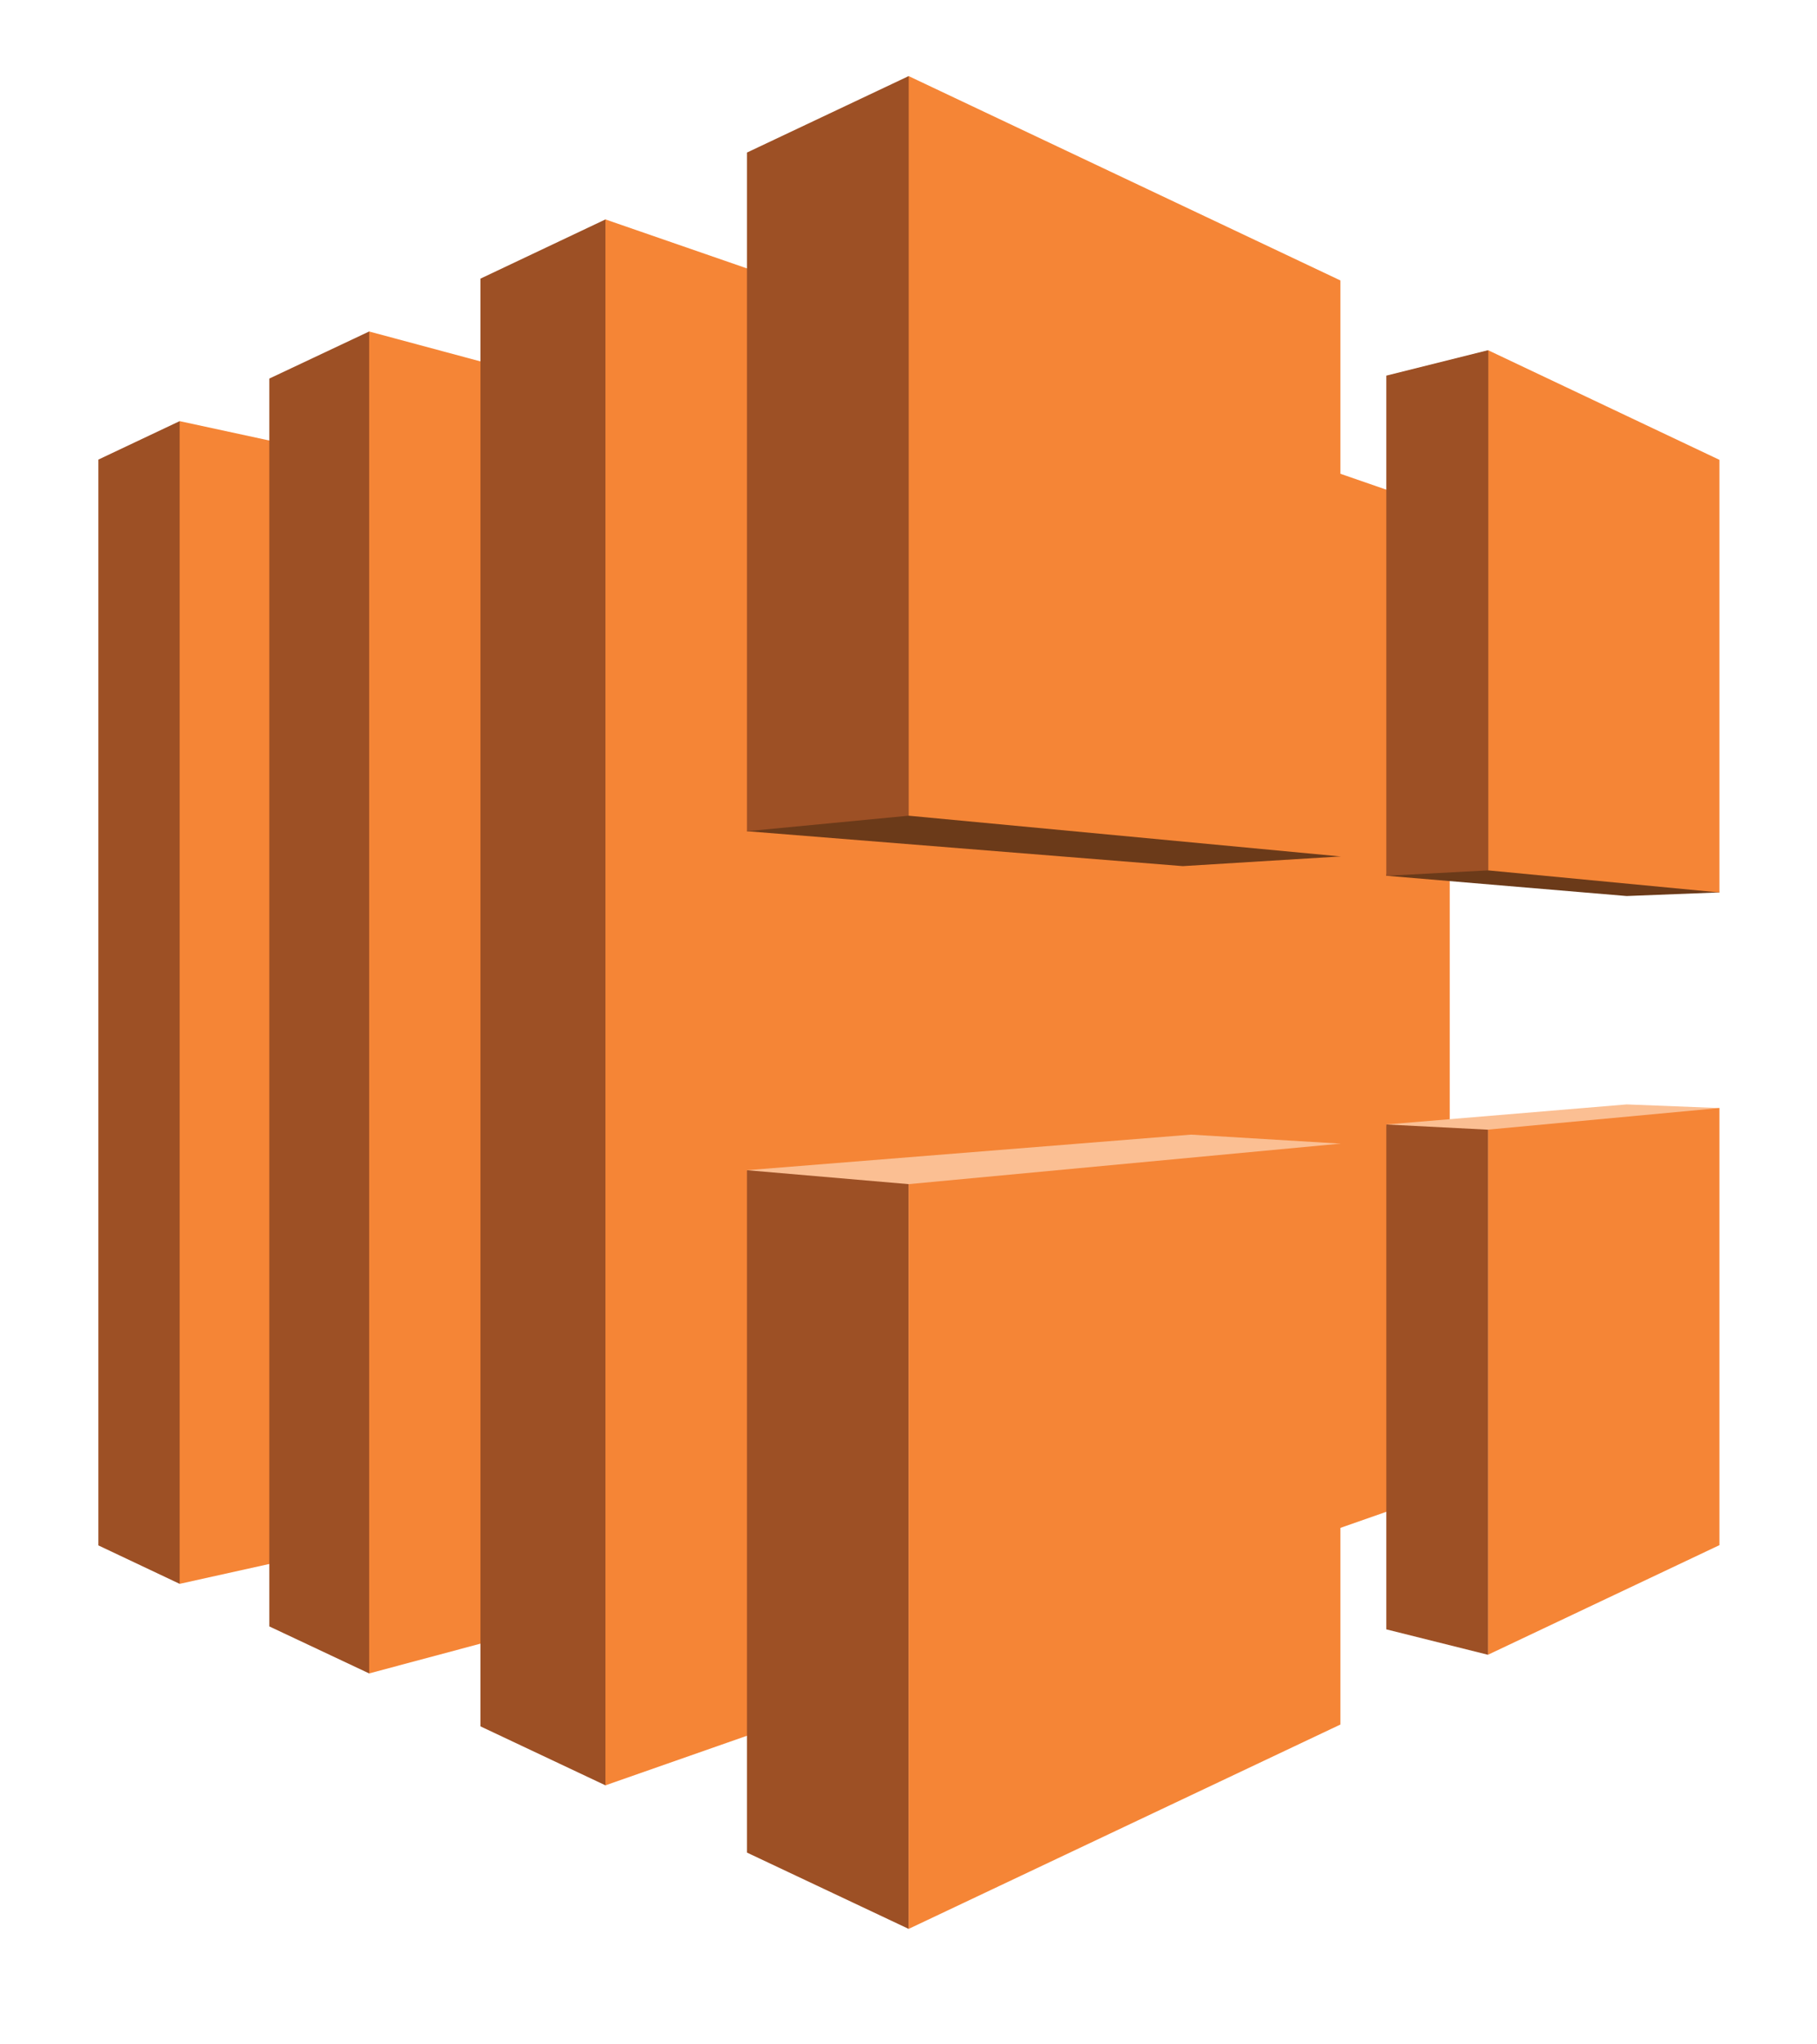 <svg width="24" height="27" viewBox="0 0 24 27" fill="none" xmlns="http://www.w3.org/2000/svg">
<g clip-path="url(#clip0_122_4479)">
<g clip-path="url(#clip1_122_4479)">
<path fill-rule="evenodd" clip-rule="evenodd" d="M2.373 5.562L1.299 6.07V20.41L2.373 20.918L6.628 13.24L2.373 5.562Z" fill="#9D5025"/>
<path fill-rule="evenodd" clip-rule="evenodd" d="M4.876 20.363L2.373 20.918V5.562L4.876 6.103V20.363Z" fill="#F58536"/>
<path fill-rule="evenodd" clip-rule="evenodd" d="M3.557 5L4.876 4.378L7.997 13.24L4.876 22.101L3.557 21.48V5Z" fill="#9D5025"/>
<path fill-rule="evenodd" clip-rule="evenodd" d="M7.998 21.266L4.876 22.101V4.378L7.998 5.217V21.266Z" fill="#F58536"/>
<path fill-rule="evenodd" clip-rule="evenodd" d="M6.346 3.68L7.997 2.898L18.311 13.24L7.997 23.579L6.346 22.8V3.68Z" fill="#9D5025"/>
<path fill-rule="evenodd" clip-rule="evenodd" d="M19.149 19.673L7.997 23.579V2.898L19.149 6.757V19.673Z" fill="#F58536"/>
<path fill-rule="evenodd" clip-rule="evenodd" d="M17.705 11.311L15.623 11.439L9.866 10.978L12.002 1.005L17.705 11.311Z" fill="#6B3A19"/>
<path fill-rule="evenodd" clip-rule="evenodd" d="M12.002 10.773V1.005L9.866 2.015V10.978L12.002 10.773Z" fill="#9D5025"/>
<path fill-rule="evenodd" clip-rule="evenodd" d="M17.705 11.311V3.704L12.002 1.005V10.773L17.705 11.311Z" fill="#F58536"/>
<path fill-rule="evenodd" clip-rule="evenodd" d="M17.704 15.104L15.732 14.985L9.865 15.455L12.001 25.475L17.704 15.104L17.704 15.104Z" fill="#FBBF93"/>
<path fill-rule="evenodd" clip-rule="evenodd" d="M9.866 15.455V24.467L12.002 25.475V15.639L9.866 15.455Z" fill="#9D5025"/>
<path fill-rule="evenodd" clip-rule="evenodd" d="M12.002 15.639V25.475L17.705 22.776V15.104L12.002 15.639Z" fill="#F58536"/>
<path fill-rule="evenodd" clip-rule="evenodd" d="M22.71 14.634L21.486 14.586L18.311 14.851L19.655 21.855L22.71 14.634Z" fill="#FBBF93"/>
<path fill-rule="evenodd" clip-rule="evenodd" d="M19.655 14.919V21.854L22.711 20.407V14.634L19.655 14.919Z" fill="#F58536"/>
<path fill-rule="evenodd" clip-rule="evenodd" d="M22.71 11.786L21.486 11.834L18.311 11.566L19.655 4.625L22.71 11.786Z" fill="#6B3A19"/>
<path fill-rule="evenodd" clip-rule="evenodd" d="M22.711 11.787V6.073L19.655 4.625V11.495L22.711 11.787Z" fill="#F58536"/>
<path fill-rule="evenodd" clip-rule="evenodd" d="M18.311 21.519L19.655 21.855V14.92L18.311 14.851V21.519ZM18.311 4.961L19.655 4.625V11.495L18.311 11.567V4.961Z" fill="#9D5025"/>
</g>
</g>
<defs>
<clipPath id="clip0_122_4479">
<rect width="22.75" height="26" fill="white" transform="translate(0.63 0.24)"/>
</clipPath>
<clipPath id="clip1_122_4479">
<rect width="22.75" height="26" fill="white" transform="translate(0.63 0.24)"/>
</clipPath>
</defs>
</svg>
